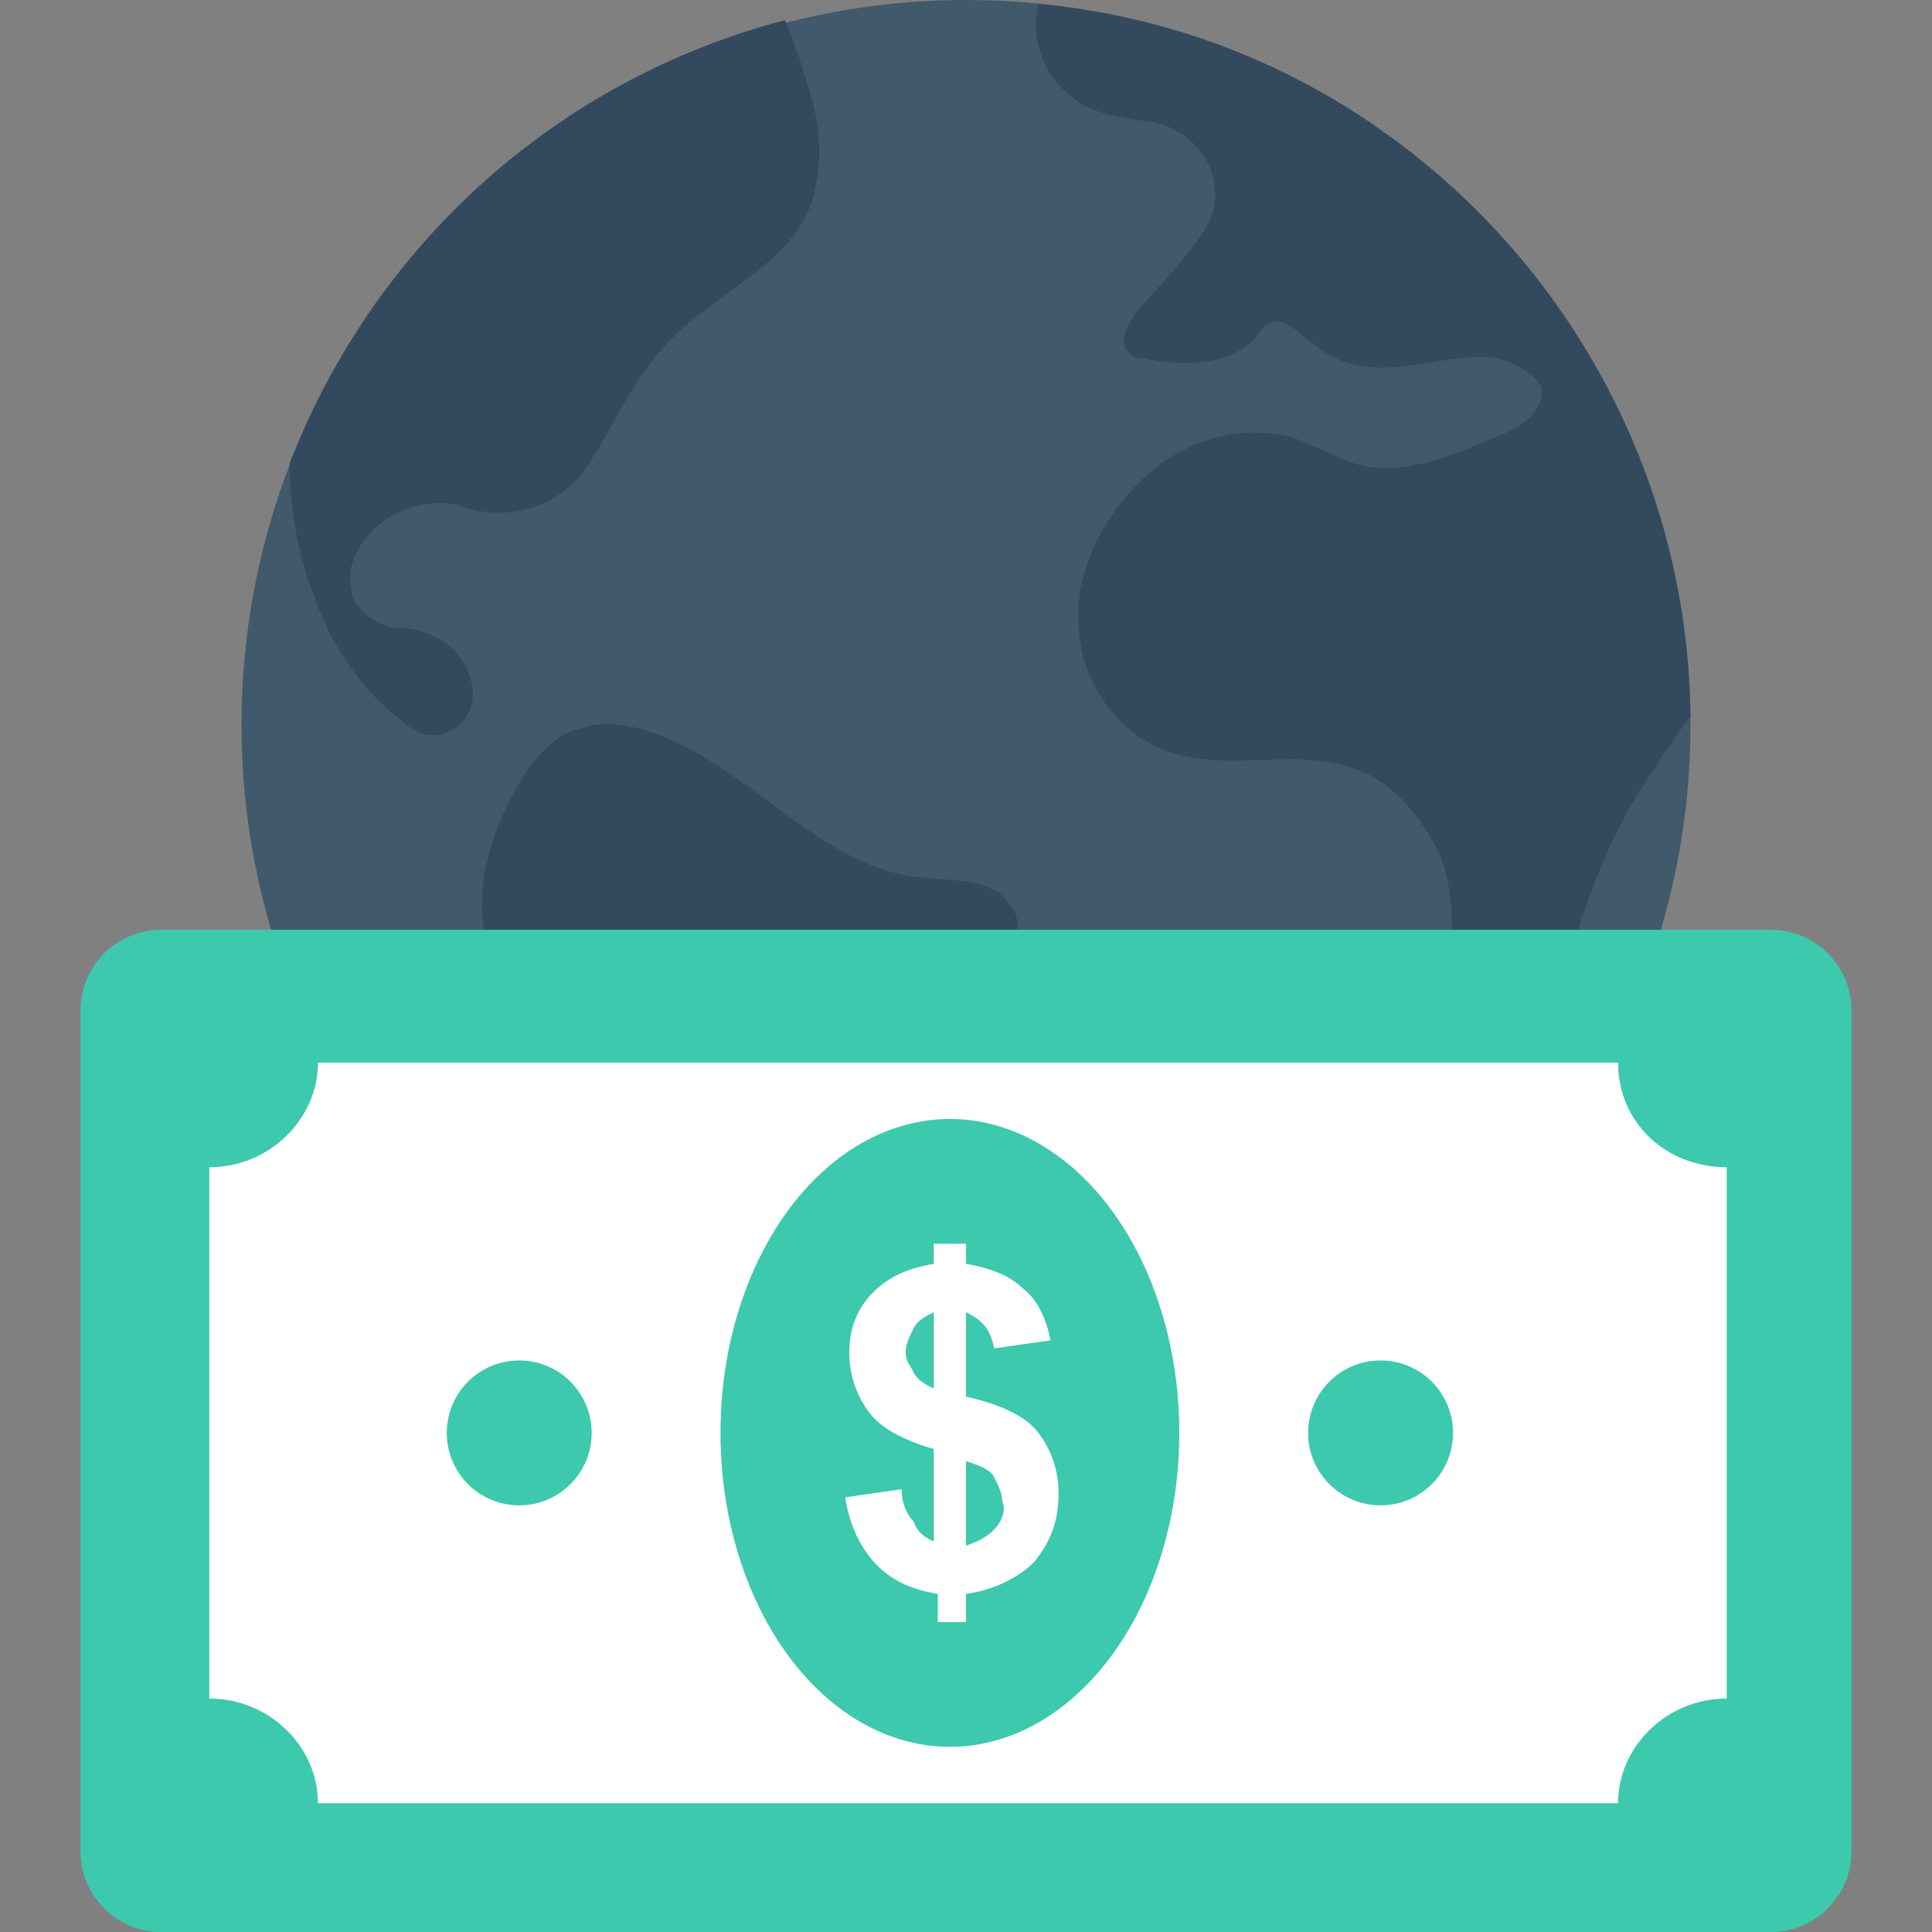 <?xml version="1.0" encoding="utf-8"?>
<!-- Generator: Adobe Illustrator 18.0.0, SVG Export Plug-In . SVG Version: 6.00 Build 0)  -->
<!DOCTYPE svg PUBLIC "-//W3C//DTD SVG 1.1//EN" "http://www.w3.org/Graphics/SVG/1.1/DTD/svg11.dtd">
<svg version="1.1" id="Layer_1" xmlns="http://www.w3.org/2000/svg" xmlns:xlink="http://www.w3.org/1999/xlink" x="0px" y="0px"
	 viewBox="0 0 48 48" enable-background="new 0 0 48 48" xml:space="preserve">
<rect x="0" y="0" width="48" height="48" fill="#808080" stroke="none"/>
<g>
	<circle fill="#40596B" cx="24" cy="18" r="18"/>
	<path fill="#334A5E" d="M42,17.8c-0.4,0.5-0.7,1-1.1,1.6c-1.4,2.1-1.9,4.5-2.7,6.9c-0.2,0.6-0.8,1.7-1.3,1.3
		c-1.8-1.3-0.1-4.7-1.3-6.7c-0.4-0.7-1-1.4-1.7-1.7c-1.5-0.7-3.2,0-4.8-0.5c-1.3-0.4-2.3-1.8-2.3-3.2c-0.1-1.4,0.7-2.8,1.7-3.7
		c1-0.9,2.4-1.3,3.7-0.9c0.5,0.2,0.9,0.4,1.4,0.6c1.2,0.4,2.5-0.2,3.7-0.7c0.5-0.2,1.1-0.6,1-1.2C38,9.2,37.6,9,37.2,8.9
		c-0.8-0.1-1.5,0.1-2.3,0.2c-0.8,0.1-1.6,0-2.2-0.5C32.4,8.4,32,7.9,31.6,8c-0.2,0.1-0.3,0.2-0.4,0.4c-0.7,0.7-1.8,0.7-2.8,0.5
		c-0.1,0-0.3,0-0.4-0.2c-0.2-0.2,0-0.6,0.2-0.9c0.6-0.7,1.3-1.4,1.8-2.2c0,0,0,0,0,0c0.6-1.2-0.3-2.5-1.6-2.6
		c-0.7-0.1-1.4-0.2-1.9-0.7c-0.6-0.5-0.9-1.4-0.7-2.2C34.8,0.9,41.9,8.6,42,17.8z"/>
	<path fill="#334A5E" d="M20.1,5.2c-0.6,1.4-2.3,2.1-3.4,3.2c-0.8,0.8-1.3,1.8-1.8,2.7l-0.2,0.3c-0.6,1.1-1.9,1.6-3.2,1.2
		c-0.2-0.1-0.4-0.1-0.6-0.1c-1,0-2,0.7-2.2,1.7c0,0.2,0,0.5,0.1,0.7c0.2,0.4,0.7,0.7,1.1,0.7c0,0,0,0,0,0c0.8,0,1.6,0.5,1.8,1.3
		c0,0,0,0,0,0c0.3,1-0.8,1.8-1.6,1.1c-1.1-0.8-1.9-2-2.3-3.2c-0.4-1-0.6-2.2-0.6-3.3v0c2.1-5.4,6.6-9.5,12.3-11
		C19.7,1,19.9,1.5,20,1.9C20.4,3,20.5,4.2,20.1,5.2z"/>
	<path fill="#334A5E" d="M25,23.9c-0.3,0.4-0.7,0.8-1,1.1c-1.9,2.1-1.7,5.8-4,7.6c-0.4,0.3-0.9,0.6-1,1.1c0,0.2,0,0.4,0,0.6
		c0,0.3,0.1,0.6,0.1,0.9c-0.7-0.2-1.4-0.5-2.1-0.7c-0.4-0.7-0.9-1.5-1.1-2.3c-0.2-1.2,0.2-2.4-0.1-3.5c-0.5-2-2.9-3-3.6-5
		c-0.5-1.3-0.1-2.7,0.5-3.9c0.4-0.7,0.9-1.5,1.7-1.7c0.6-0.2,1.2-0.1,1.8,0.1c2.4,0.8,4.2,3.4,6.7,3.6c0.8,0.1,1.8,0,2.2,0.7
		C25.4,22.8,25.3,23.4,25,23.9z"/>
	<g>
		<path fill="#3DC9AE" d="M44,23.1H4c-1.1,0-2,0.9-2,2V46c0,1.1,0.9,2,2,2h40c1.1,0,2-0.9,2-2V25.1C46,24,45.1,23.1,44,23.1z"/>
		<path fill="#FFFFFF" d="M5.2,42.2V29c1.5,0,2.7-1.2,2.7-2.6h32.3c0,1.5,1.2,2.6,2.7,2.6v13.2c-1.5,0-2.7,1.2-2.7,2.6H7.9
			C7.9,43.4,6.7,42.2,5.2,42.2z"/>
		<ellipse fill="#3DC9AE" cx="12.9" cy="35.6" rx="1.8" ry="1.8"/>
		<ellipse fill="#3DC9AE" cx="34.3" cy="35.6" rx="1.8" ry="1.8"/>
		<ellipse fill="#3DC9AE" cx="23.6" cy="35.6" rx="5.7" ry="7.8"/>
		<path fill="#FFFFFF" d="M25.8,35.6c-0.3-0.4-0.9-0.7-1.8-0.9v-2.1c0.4,0.2,0.6,0.4,0.7,0.9l1.4-0.2c-0.1-0.5-0.3-1-0.7-1.3
			c-0.3-0.3-0.8-0.5-1.4-0.6v-0.5h-0.8v0.5c-0.6,0.1-1.1,0.3-1.5,0.7c-0.4,0.4-0.6,0.9-0.6,1.5c0,0.6,0.2,1.1,0.5,1.5
			c0.3,0.4,0.9,0.7,1.6,0.9v2.3c-0.2-0.1-0.4-0.2-0.5-0.5c-0.2-0.2-0.3-0.5-0.3-0.8l-1.4,0.2c0.1,0.7,0.4,1.3,0.8,1.7
			c0.4,0.4,0.9,0.6,1.5,0.7v0.7H24v-0.7c0.7-0.1,1.3-0.4,1.7-0.8c0.4-0.5,0.6-1,0.6-1.7C26.3,36.5,26.1,36,25.8,35.6z M23.2,34.5
			c-0.2-0.1-0.4-0.2-0.5-0.4c-0.1-0.2-0.2-0.3-0.2-0.5c0-0.2,0.1-0.4,0.2-0.6c0.1-0.2,0.3-0.3,0.5-0.4V34.5z M24.7,38
			c-0.2,0.2-0.4,0.3-0.7,0.4v-2.1c0.3,0.1,0.6,0.2,0.7,0.4c0.1,0.2,0.2,0.4,0.2,0.6C25,37.5,24.9,37.8,24.7,38z"/>
	</g>
</g>
</svg>
